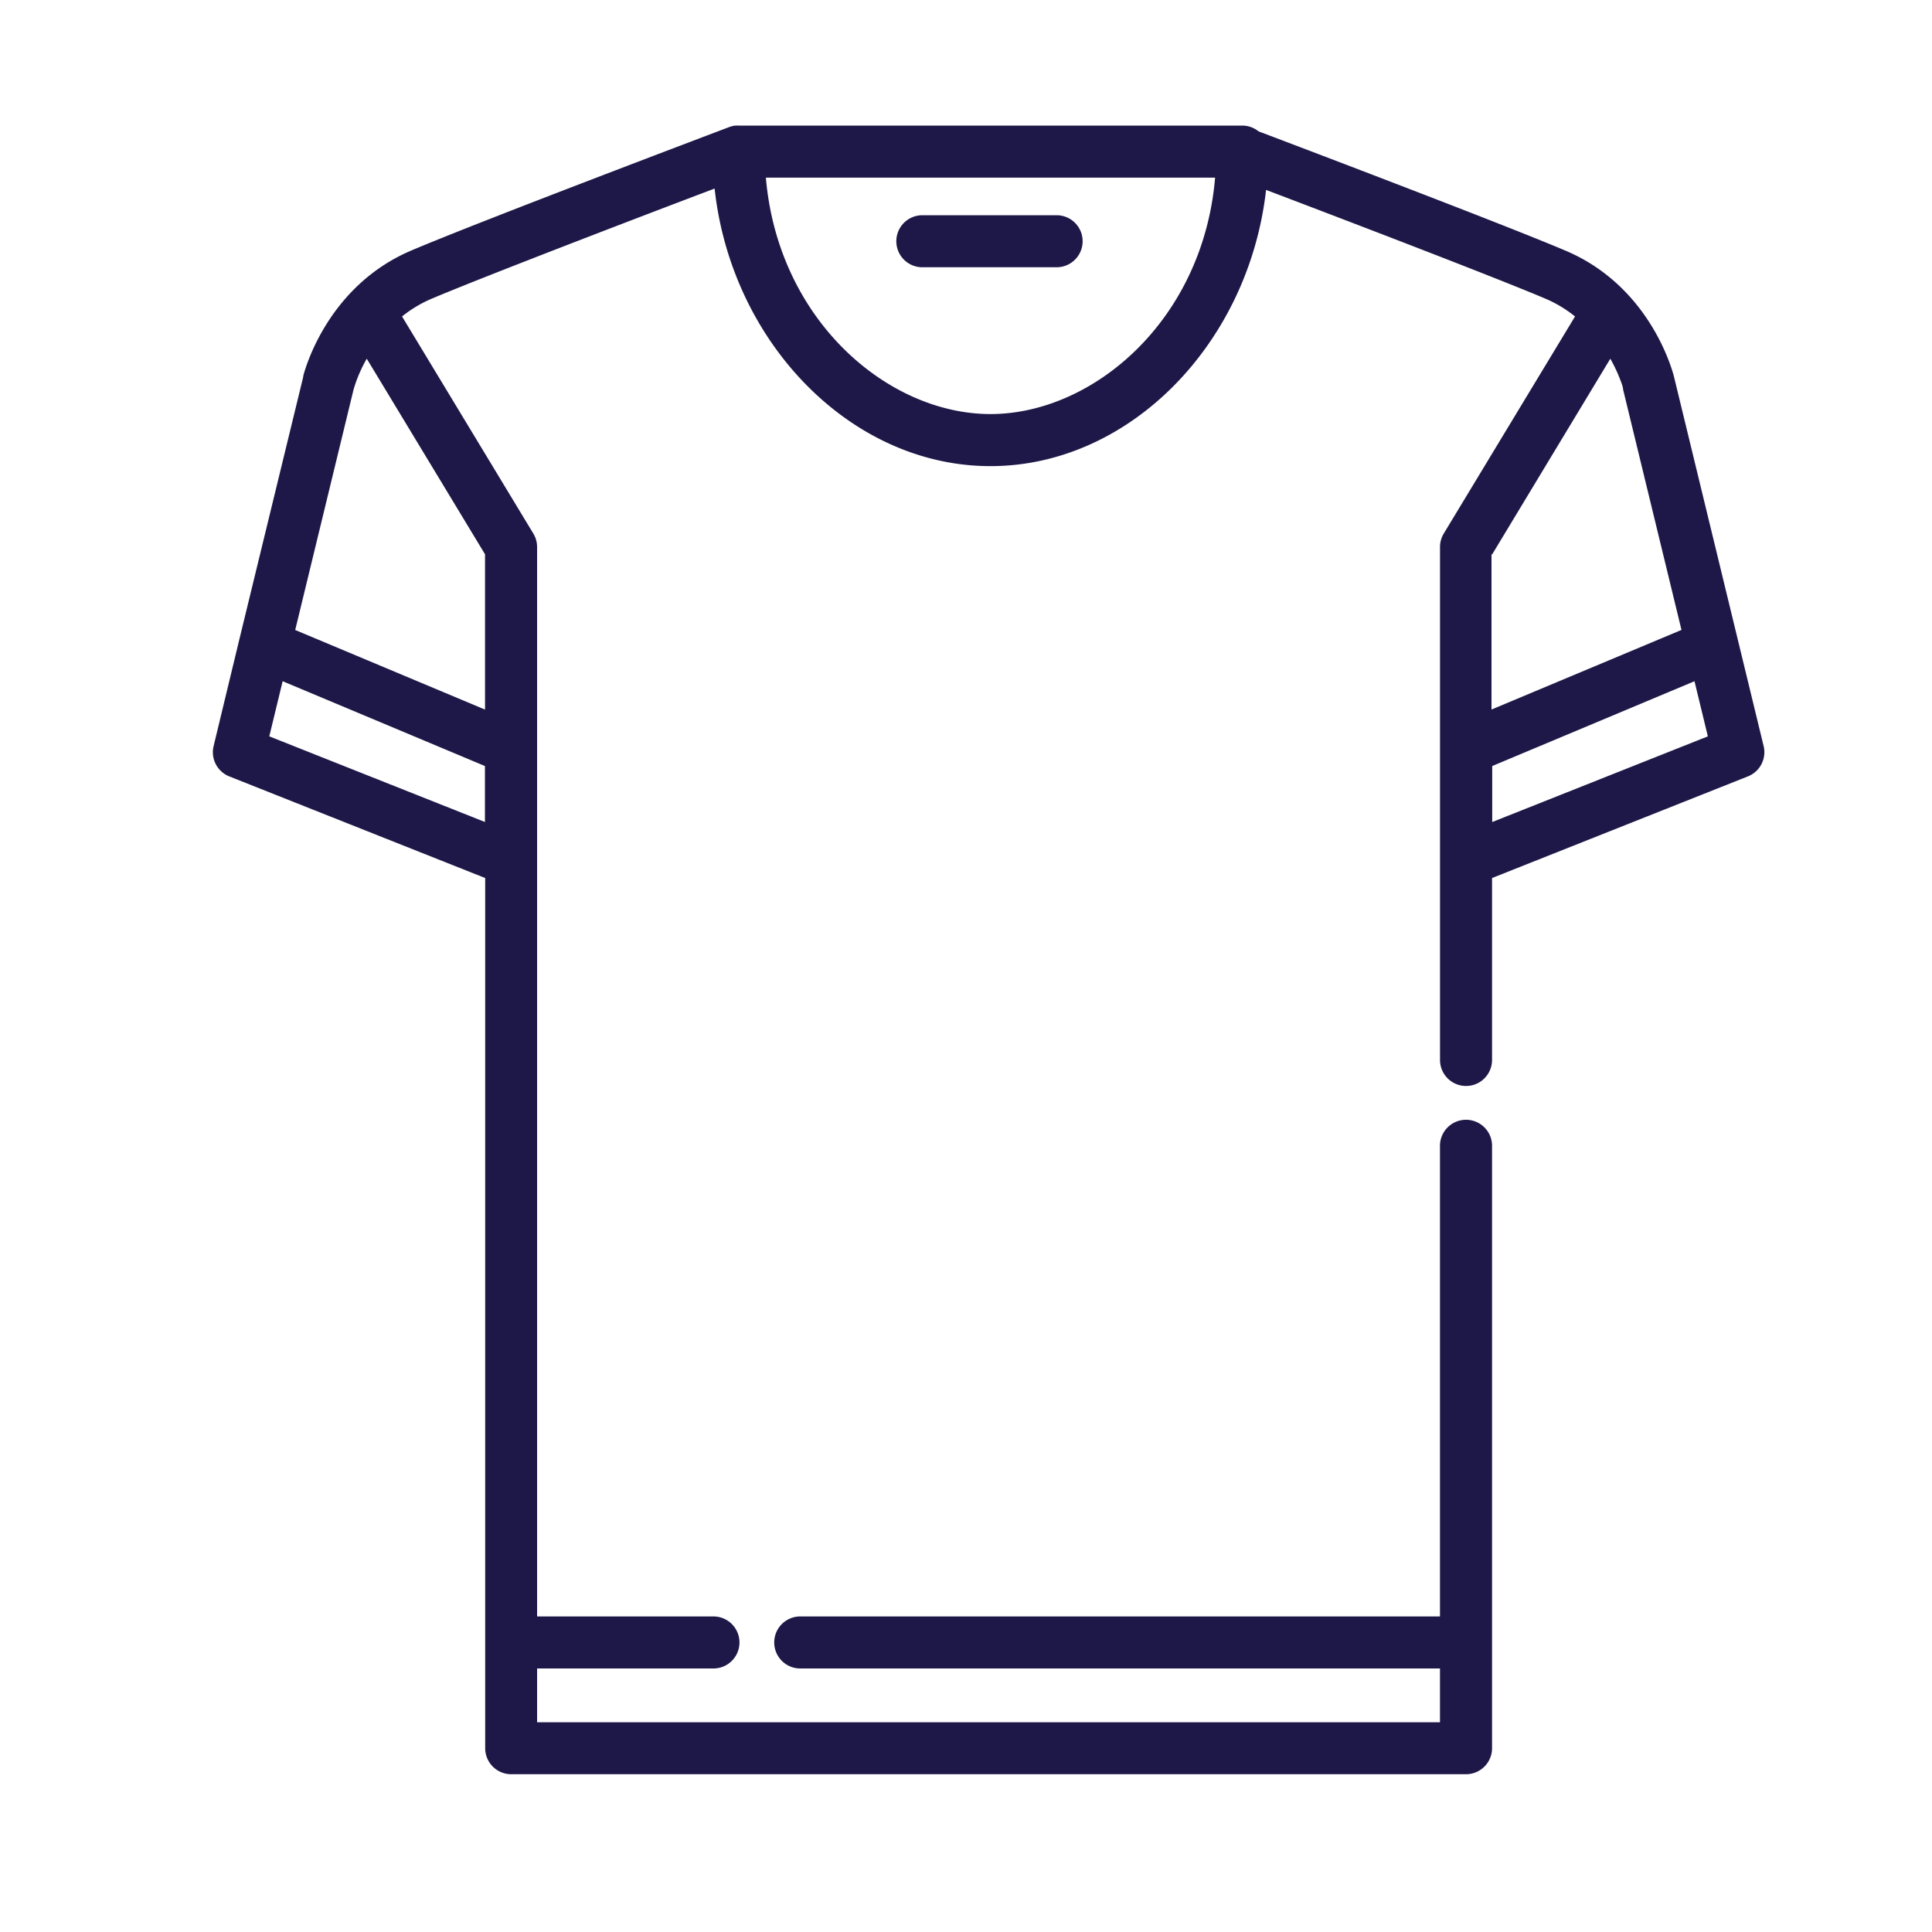<svg id="Layer_1" data-name="Layer 1" xmlns="http://www.w3.org/2000/svg" viewBox="0 0 600 600"><title>tshirt-primary</title><path d="M286.44,83h41.7a8.08,8.08,0,1,0,0-16.16h-41.7a8.08,8.08,0,1,0,0,16.16Z" style="fill:#1e1848"/><path d="M547.71,231.69,519.9,117.09c-.28-1.14-7-27.91-33.65-39.22C467,69.69,406.11,46.57,390.86,40.8a8.08,8.08,0,0,0-5.08-1.8H229.38a6.62,6.62,0,0,0-.77,0l-.33,0-.43.07c-.13,0-.25.06-.38.09a3.58,3.58,0,0,0-.35.09l-.4.12-.2.07c-3.14,1.19-77.17,29.17-98.77,38.35-25.58,10.87-32.81,36-33.58,39h0a.47.47,0,0,1,0,.14s0,.1,0,.11L74.34,198.53h0l-8,33.17a8.08,8.08,0,0,0,4.87,9.42l79.47,31.56V542.92a8.08,8.08,0,0,0,8.08,8.08H455.29a8.08,8.08,0,0,0,8.08-8.08V356.13a8.09,8.09,0,1,0-16.17,0V502H248.52a8.08,8.08,0,0,0,0,16.16H447.2v16.7H166.8v-16.7h54.77a8.08,8.08,0,1,0,0-16.16H166.8V169.89a8.05,8.05,0,0,0-1.17-4.19L124.86,98.28a38.66,38.66,0,0,1,9.21-5.52c16.55-7,66.18-26,87.86-34.2,5.19,47.77,42.3,86.2,85.65,86.2s80.24-38.2,85.61-85.78c22.22,8.44,70.47,26.86,86.74,33.77a38.82,38.82,0,0,1,9.21,5.53L448.37,165.7a8.1,8.1,0,0,0-1.16,4.18v159.3a8.08,8.08,0,1,0,16.16,0v-56.5l79.47-31.57A8.08,8.08,0,0,0,547.71,231.69Zm-397.08,23.6-67-26.61,4.15-17.12,62.82,26.34v17.39Zm0-83.15v48.23L91.68,195.65l18.13-74.71a44.18,44.18,0,0,1,4.09-9.54Zm157-43.55c-31.95,0-66-29.17-69.78-73.42H377.36C373.62,99.42,339.53,128.59,307.58,128.59Zm155.79,43.55L500.1,111.4a48.69,48.69,0,0,1,3.65,8.09v0c.06.15.1.3.15.43a.19.19,0,0,0,0,.07c0,.11.06.2.09.29l0,.1.06.19a.19.19,0,0,0,0,.08l0,.11a.11.11,0,0,0,0,.06.22.22,0,0,0,0,.06l18.15,74.75-59,24.72V172.14Zm0,83.15V237.9l62.82-26.34,4.15,17.12Z" style="fill:#1e1848"/></svg>